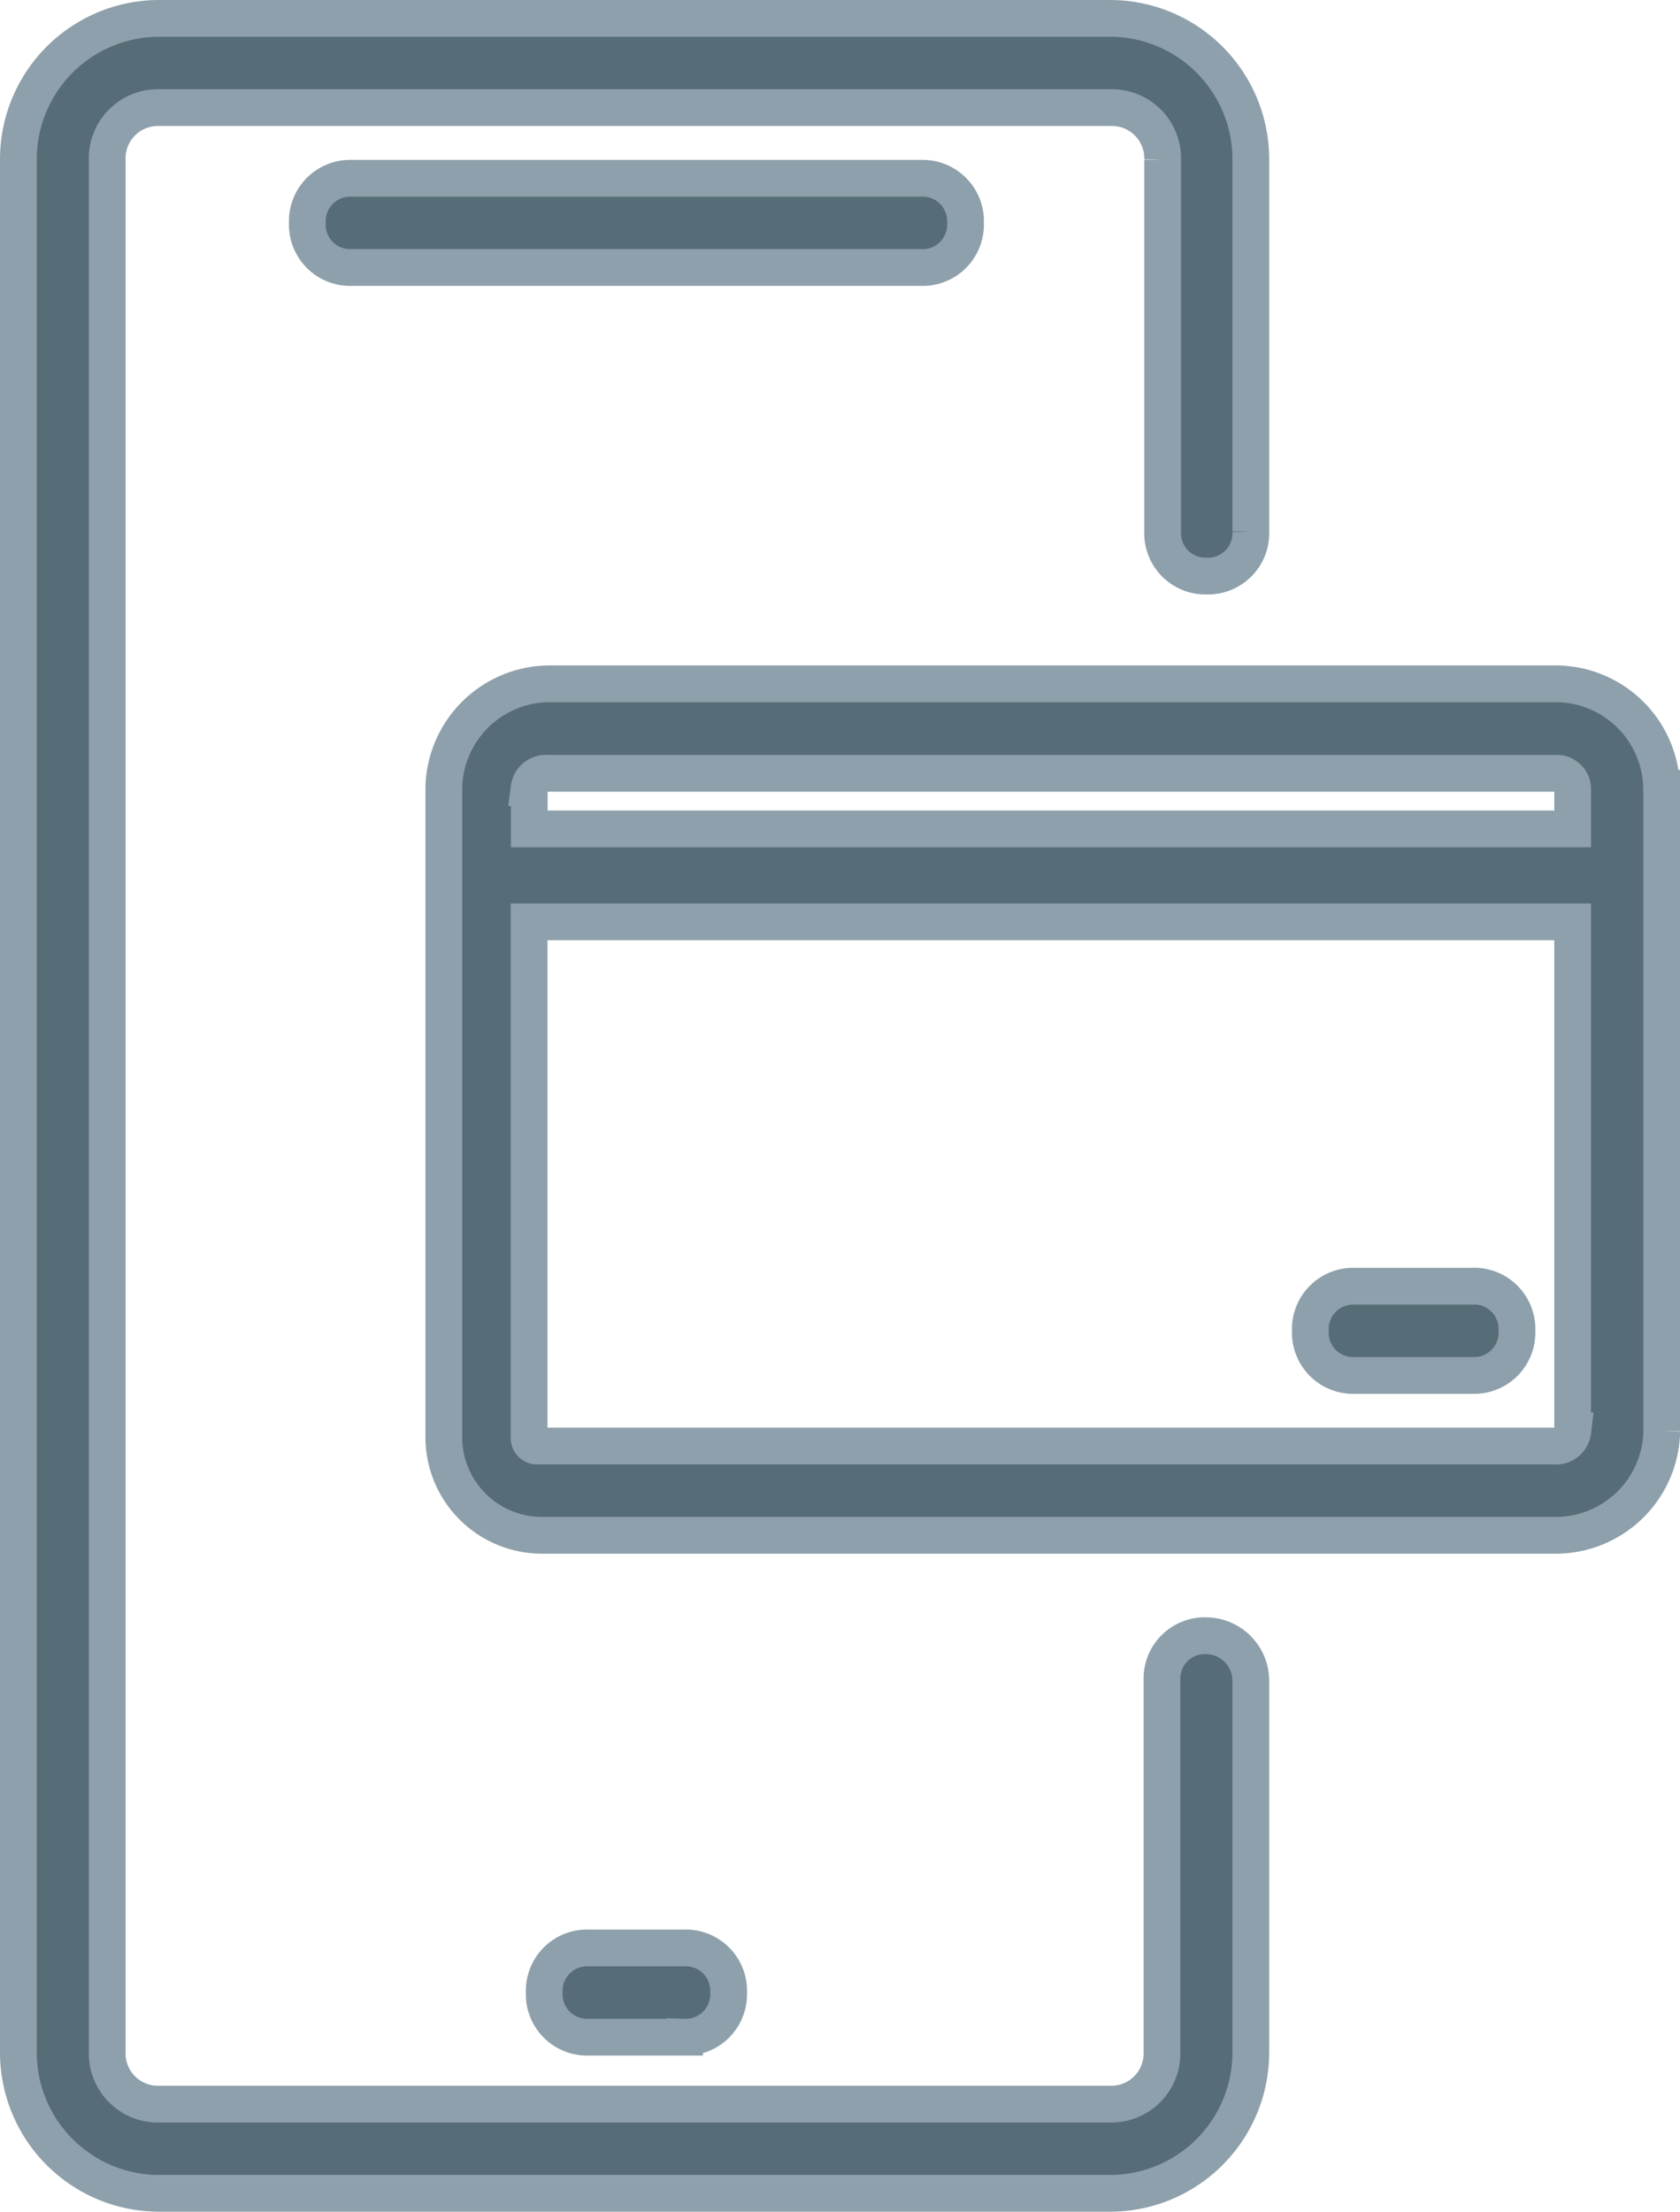 <svg xmlns="http://www.w3.org/2000/svg" width="22.864" height="30.085" viewBox="0 0 22.864 30.085">
    <g>
        <path fill="#566d77" fill-rule="evenodd" stroke="#8ea0ab" stroke-width="0.5px" d="M16.773-23.394v5.057a1.917 1.917 0 0 1-1.914 1.922H1.914A1.917 1.917 0 0 1 0-18.337v-25.741A1.917 1.917 0 0 1 1.914-46h12.945a1.917 1.917 0 0 1 1.914 1.922v5.057a.583.583 0 0 1-.6.607.583.583 0 0 1-.6-.607v-5.057a.69.69 0 0 0-.705-.708H1.914a.69.69 0 0 0-.705.708v25.742a.69.69 0 0 0 .705.708h12.945a.69.69 0 0 0 .705-.708v-5.057a.583.583 0 0 1 .6-.607.614.614 0 0 1 .609.606zM4.533-43.825a.583.583 0 0 0-.6.607.583.583 0 0 0 .6.607h7.757a.583.583 0 0 0 .6-.607.583.583 0 0 0-.6-.607zm4.533 25.286a.583.583 0 0 0 .6-.607.583.583 0 0 0-.6-.607H7.757a.583.583 0 0 0-.6.607.583.583 0 0 0 .6.607zm13.3-16.992v8.749a1.444 1.444 0 0 1-1.41 1.416H7.1a1.336 1.336 0 0 1-1.31-1.315v-8.85a1.444 1.444 0 0 1 1.41-1.417h13.753a1.444 1.444 0 0 1 1.411 1.417zm-15.413 0v.556h14.2v-.556a.217.217 0 0 0-.2-.2H7.2a.231.231 0 0 0-.249.2zm14.2 8.749v-6.928H6.951v7.03a.109.109 0 0 0 .1.1H20.9a.231.231 0 0 0 .255-.202zm-1.36-1.972h-1.61a.583.583 0 0 0-.6.607.583.583 0 0 0 .6.607h1.612a.583.583 0 0 0 .6-.607.583.583 0 0 0-.6-.608z" transform="translate(-214.75 -148.75) translate(215 195)"/>
    </g>
</svg>
